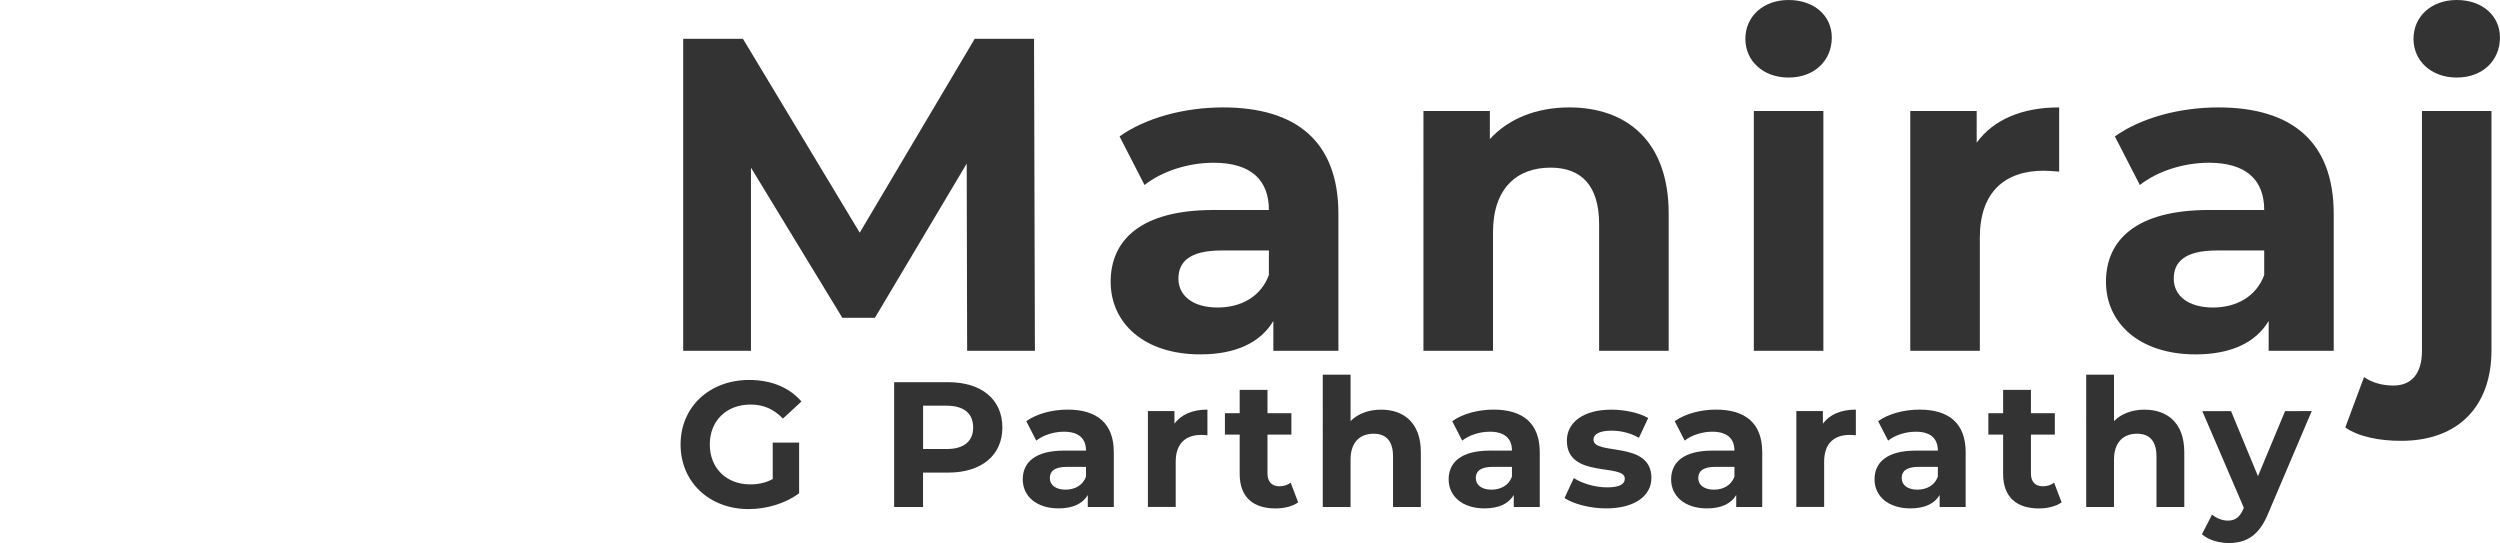 <?xml version="1.0" encoding="utf-8"?>
<!-- Generator: Adobe Illustrator 27.8.0, SVG Export Plug-In . SVG Version: 6.00 Build 0)  -->
<svg version="1.1" id="Logo" xmlns="http://www.w3.org/2000/svg" xmlns:xlink="http://www.w3.org/1999/xlink" x="0px" y="0px"
	 viewBox="0 0 4603.8 1000.1" style="enable-background:new 0 0 4603.8 1000.1;" xml:space="preserve">
<style type="text/css">
	.st0{fill:#333333;}
</style>
<g id="G_PARTHASARATHY">
	<path id="G" class="st0" d="M1423,815.1h48.6v93.2c-25.3,19-60.1,29.2-92.9,29.2c-72.2,0-125.4-49.6-125.4-118.9
		s53.2-118.9,126.4-118.9c40.4,0,73.9,13.8,96.2,39.7l-34.2,31.5c-16.7-17.7-36.1-25.9-59.4-25.9c-44.7,0-75.2,29.9-75.2,73.5
		s30.5,73.5,74.5,73.5c14.4,0,27.9-2.6,41.4-9.8L1423,815.1L1423,815.1z"/>
	<path id="P" class="st0" d="M1845.9,787.2c0,51.2-38.4,83.1-99.8,83.1h-46.3v63.4h-53.2V703.8h99.5
		C1807.5,703.8,1845.9,735.6,1845.9,787.2L1845.9,787.2z M1792.1,787.2c0-25.3-16.4-40.1-48.9-40.1h-43.3v79.8h43.3
		C1775.7,826.9,1792.1,812.1,1792.1,787.2L1792.1,787.2z"/>
	<path id="A" class="st0" d="M2051.1,832.8v100.8h-47.9v-22c-9.5,16.1-27.9,24.6-53.8,24.6c-41.4,0-66-23-66-53.5s22-52.9,75.8-52.9
		h40.7c0-22-13.1-34.8-40.7-34.8c-18.7,0-38.1,6.2-50.9,16.4l-18.4-35.8c19.4-13.8,47.9-21.3,76.2-21.3
		C2019.9,754.3,2051.1,779.3,2051.1,832.8L2051.1,832.8z M1999.9,877.8v-18.1h-35.1c-24,0-31.5,8.9-31.5,20.7
		c0,12.8,10.8,21.3,28.9,21.3C1979.2,901.7,1994,893.9,1999.9,877.8L1999.9,877.8z"/>
	<path id="R" class="st0" d="M2223.5,754.3v47.3c-4.3-0.3-7.6-0.7-11.5-0.7c-28.2,0-46.9,15.4-46.9,49.2v83.4h-51.2V757h48.9v23.3
		C2175.2,763.2,2196.2,754.3,2223.5,754.3z"/>
	<path id="T" class="st0" d="M2390.6,925.1c-10.5,7.5-25.9,11.2-41.7,11.2c-41.7,0-66-21.3-66-63.4v-72.6h-27.2v-39.4h27.2v-43h51.2
		v43h44v39.4h-44v71.9c0,15.1,8.2,23.3,22,23.3c7.6,0,15.1-2.3,20.7-6.6L2390.6,925.1L2390.6,925.1z"/>
	<path id="H" class="st0" d="M2616.5,832.5v101.1h-51.2v-93.2c0-28.6-13.1-41.7-35.8-41.7c-24.6,0-42.4,15.1-42.4,47.6v87.3h-51.2
		V690h51.2v85.4c13.8-13.8,33.5-21,56.1-21C2585,754.3,2616.5,778.6,2616.5,832.5L2616.5,832.5z"/>
	<path id="A-2" class="st0" d="M2835.5,832.8v100.8h-47.9v-22c-9.5,16.1-27.9,24.6-53.9,24.6c-41.4,0-66-23-66-53.5
		s22-52.9,75.9-52.9h40.7c0-22-13.1-34.8-40.7-34.8c-18.7,0-38.1,6.2-50.9,16.4l-18.4-35.8c19.4-13.8,47.9-21.3,76.2-21.3
		C2804.3,754.3,2835.5,779.3,2835.5,832.8L2835.5,832.8z M2784.3,877.8v-18.1h-35.1c-24,0-31.5,8.9-31.5,20.7
		c0,12.8,10.8,21.3,28.9,21.3C2763.6,901.7,2778.4,893.9,2784.3,877.8L2784.3,877.8z"/>
	<path id="S" class="st0" d="M2881.1,917.2l17.1-36.8c15.8,10.2,39.7,17.1,61.4,17.1c23.6,0,32.5-6.2,32.5-16.1
		c0-28.9-106.7,0.7-106.7-69.9c0-33.5,30.2-57.1,81.8-57.1c24.3,0,51.2,5.6,68,15.4l-17.1,36.4c-17.4-9.8-34.8-13.1-50.9-13.1
		c-23,0-32.8,7.2-32.8,16.4c0,30.2,106.7,1,106.7,70.6c0,32.8-30.5,56.1-83.4,56.1C2927.7,936.2,2897.5,928,2881.1,917.2
		L2881.1,917.2z"/>
	<path id="A-3" class="st0" d="M3245.2,832.8v100.8h-47.9v-22c-9.5,16.1-27.9,24.6-53.9,24.6c-41.4,0-66-23-66-53.5
		s22-52.9,75.9-52.9h40.7c0-22-13.1-34.8-40.7-34.8c-18.7,0-38.1,6.2-50.9,16.4l-18.4-35.8c19.4-13.8,47.9-21.3,76.2-21.3
		C3214,754.3,3245.2,779.3,3245.2,832.8L3245.2,832.8z M3194,877.8v-18.1h-35.1c-24,0-31.5,8.9-31.5,20.7
		c0,12.8,10.8,21.3,28.9,21.3C3173.3,901.7,3188.1,893.9,3194,877.8L3194,877.8z"/>
	<path id="R-2" class="st0" d="M3417.6,754.3v47.3c-4.3-0.3-7.6-0.7-11.5-0.7c-28.2,0-46.9,15.4-46.9,49.2v83.4h-51.2V757h48.9v23.3
		C3369.3,763.2,3390.3,754.3,3417.6,754.3z"/>
	<path id="A-4" class="st0" d="M3619.8,832.8v100.8h-47.9v-22c-9.5,16.1-27.9,24.6-53.9,24.6c-41.4,0-66-23-66-53.5
		s22-52.9,75.9-52.9h40.7c0-22-13.1-34.8-40.7-34.8c-18.7,0-38.1,6.2-50.9,16.4l-18.4-35.8c19.4-13.8,47.9-21.3,76.2-21.3
		C3588.7,754.3,3619.8,779.3,3619.8,832.8L3619.8,832.8z M3568.6,877.8v-18.1h-35.1c-24,0-31.5,8.9-31.5,20.7
		c0,12.8,10.8,21.3,28.9,21.3C3547.9,901.7,3562.7,893.9,3568.6,877.8L3568.6,877.8z"/>
	<path id="T-2" class="st0" d="M3796.5,925.1c-10.5,7.5-25.9,11.2-41.7,11.2c-41.7,0-66-21.3-66-63.4v-72.6h-27.2v-39.4h27.2v-43
		h51.2v43h44v39.4h-44v71.9c0,15.1,8.2,23.3,22,23.3c7.6,0,15.1-2.3,20.7-6.6L3796.5,925.1L3796.5,925.1z"/>
	<path id="H-2" class="st0" d="M4022.4,832.5v101.1h-51.2v-93.2c0-28.6-13.1-41.7-35.8-41.7c-24.6,0-42.4,15.1-42.4,47.6v87.3h-51.2
		V690h51.2v85.4c13.8-13.8,33.5-21,56.1-21C3990.8,754.3,4022.4,778.6,4022.4,832.5L4022.4,832.5z"/>
	<path id="Y" class="st0" d="M4257.1,757l-79.8,187.5c-17.1,42.7-41.4,55.5-73.2,55.5c-18.1,0-37.8-5.9-49.2-16.1l18.7-36.4
		c7.9,6.9,18.7,11.2,28.9,11.2c14.1,0,22-6.2,28.9-22l0.7-1.6l-76.5-178h52.9l49.6,119.8l49.9-119.8L4257.1,757L4257.1,757z"/>
</g>
<g id="MANIRAJ">
	<path id="M" class="st0" d="M1781,646l-0.8-344.7l-169.1,284h-59.9l-168.3-276.6V646h-124.8V71.4h110l215.1,357.1L1795,71.4h109.2
		l1.6,574.6L1781,646L1781,646z"/>
	<path id="A-5" class="st0" d="M2464.7,394v252h-119.8v-55c-23.8,40.2-69.8,61.6-134.6,61.6c-103.4,0-165-57.5-165-133.8
		s55-132.1,189.6-132.1h101.8c0-55-32.8-87-101.8-87c-46.8,0-95.2,15.6-127.2,41l-46-89.5c48.4-34.5,119.8-53.4,190.4-53.4
		C2386.8,197.8,2464.7,260.2,2464.7,394L2464.7,394z M2336.7,506.4v-45.1h-87.8c-59.9,0-78.8,22.2-78.8,51.7
		c0,32,27.1,53.3,72.2,53.3C2285,566.3,2321.9,546.6,2336.7,506.4L2336.7,506.4z"/>
	<path id="N" class="st0" d="M3072.9,393.2V646h-128.1V412.9c0-71.4-32.8-104.2-89.5-104.2c-61.6,0-105.9,37.8-105.9,119V646h-128.1
		V204.4h122.3v51.7c34.5-37.8,86.2-58.3,146.1-58.3C2994.1,197.8,3072.9,258.5,3072.9,393.2L3072.9,393.2z"/>
	<path id="I" class="st0" d="M3214.1,71.4c0-40.2,32-71.4,79.6-71.4s79.6,29.5,79.6,68.9c0,42.7-32,73.9-79.6,73.9
		S3214.1,111.6,3214.1,71.4z M3229.7,204.4h128.1V646h-128.1V204.4z"/>
	<path id="R-3" class="st0" d="M3792,197.8V316c-10.7-0.8-18.9-1.6-28.7-1.6c-70.6,0-117.4,38.6-117.4,123.1V646h-128.1V204.4h122.3
		v58.3C3671.3,220,3723.8,197.8,3792,197.8L3792,197.8z"/>
	<path id="A-6" class="st0" d="M4297.6,394v252h-119.8v-55c-23.8,40.2-69.8,61.6-134.6,61.6c-103.4,0-165-57.5-165-133.8
		s55-132.1,189.6-132.1h101.8c0-55-32.8-87-101.8-87c-46.8,0-95.2,15.6-127.2,41l-46-89.5c48.4-34.5,119.8-53.4,190.4-53.4
		C4219.6,197.8,4297.6,260.2,4297.6,394L4297.6,394z M4169.6,506.4v-45.1h-87.8c-59.9,0-78.8,22.2-78.8,51.7
		c0,32,27.1,53.3,72.2,53.3C4117.8,566.3,4154.8,546.6,4169.6,506.4L4169.6,506.4z"/>
	<path id="J" class="st0" d="M4318.9,787.2l34.5-92.8c14,9.8,32.8,15.6,54.2,15.6c32,0,52.5-20.5,52.5-64V204.4h128v440.8
		c0,101.8-59.9,166.6-166.6,166.6C4382.1,811.8,4343.5,804.4,4318.9,787.2L4318.9,787.2z M4444.5,71.4c0-40.2,32-71.4,79.6-71.4
		s79.6,29.5,79.6,68.9c0,42.7-32,73.9-79.6,73.9S4444.5,111.6,4444.5,71.4z"/>
</g>
</svg>
